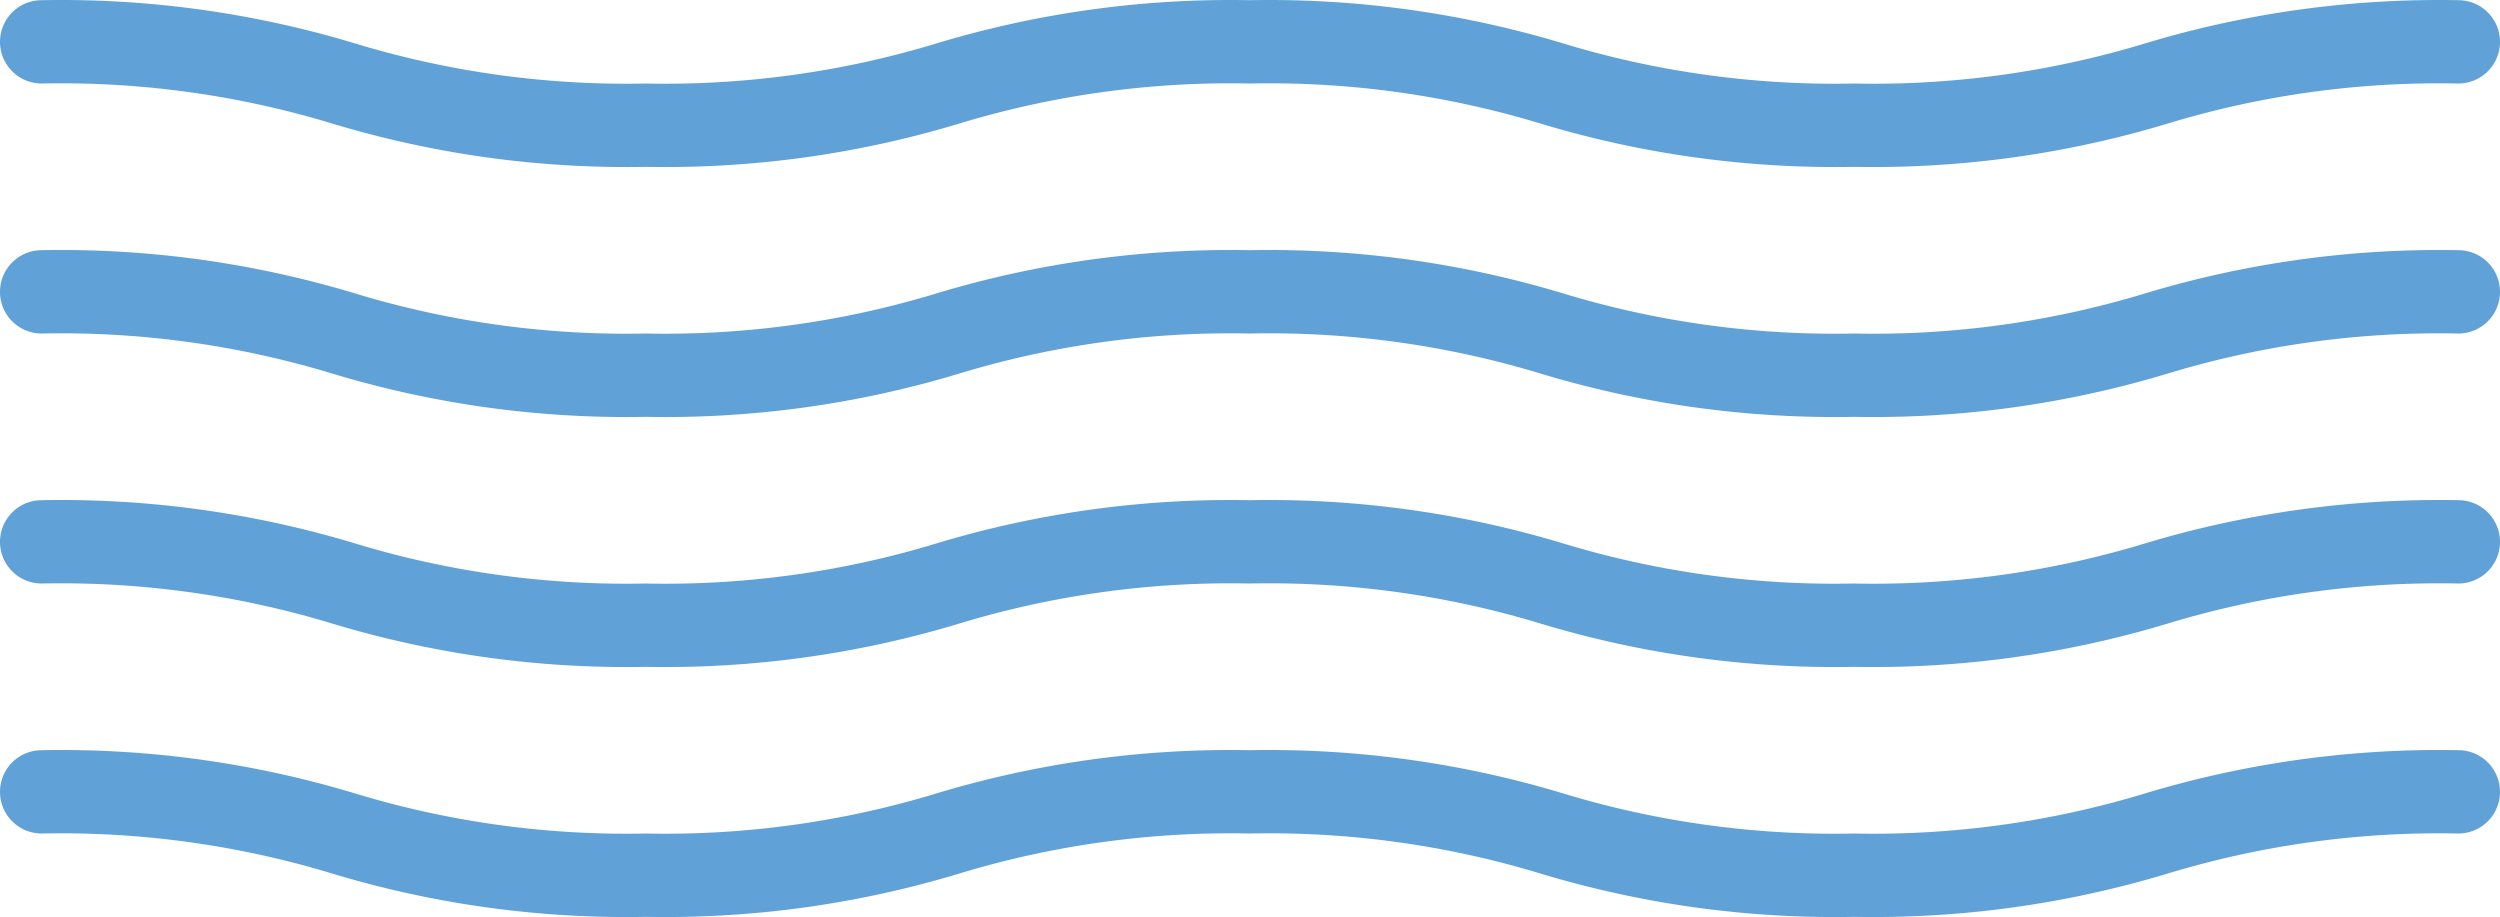 <svg xmlns="http://www.w3.org/2000/svg" width="480" height="176.072" viewBox="0 0 480 176.072">
  <g id="_050-windy-3" data-name="050-windy-3" transform="translate(0 0.001)">
    <path id="Caminho_280" data-name="Caminho 280" d="M356,32.035a195.165,195.165,0,0,1-60.137-8.289,179.314,179.314,0,0,0-55.926-7.711,178.974,178.974,0,0,0-55.84,7.711A194.935,194.935,0,0,1,124,32.035a195.116,195.116,0,0,1-60.129-8.289A179.186,179.186,0,0,0,8,16.035a8,8,0,0,1,0-16A195.067,195.067,0,0,1,68.121,8.324,179.12,179.12,0,0,0,124,16.035a179.006,179.006,0,0,0,55.84-7.711,195.138,195.138,0,0,1,60.1-8.289,195.308,195.308,0,0,1,60.141,8.289A179.29,179.29,0,0,0,356,16.035a179.184,179.184,0,0,0,55.887-7.711A195.253,195.253,0,0,1,472,.035a8,8,0,0,1,0,16,179.3,179.3,0,0,0-55.887,7.711A195.253,195.253,0,0,1,356,32.035Zm0,0" fill="#60a2d7"/>
    <path id="Caminho_281" data-name="Caminho 281" d="M356,80.035a195.165,195.165,0,0,1-60.137-8.289,179.314,179.314,0,0,0-55.926-7.711,178.974,178.974,0,0,0-55.84,7.711A194.935,194.935,0,0,1,124,80.035a195.116,195.116,0,0,1-60.129-8.289A179.186,179.186,0,0,0,8,64.035a8,8,0,0,1,0-16,195.067,195.067,0,0,1,60.121,8.289A179.12,179.12,0,0,0,124,64.035a179.006,179.006,0,0,0,55.84-7.711,195.138,195.138,0,0,1,60.1-8.289,195.308,195.308,0,0,1,60.141,8.289A179.29,179.29,0,0,0,356,64.035a179.184,179.184,0,0,0,55.887-7.711A195.253,195.253,0,0,1,472,48.035a8,8,0,0,1,0,16,179.3,179.3,0,0,0-55.887,7.711A195.253,195.253,0,0,1,356,80.035Zm0,0" fill="#60a2d7"/>
    <path id="Caminho_282" data-name="Caminho 282" d="M356,128.035a195.165,195.165,0,0,1-60.137-8.289,179.314,179.314,0,0,0-55.926-7.711,178.974,178.974,0,0,0-55.84,7.711,194.935,194.935,0,0,1-60.1,8.289,195.116,195.116,0,0,1-60.129-8.289A179.186,179.186,0,0,0,8,112.035a8,8,0,0,1,0-16,195.067,195.067,0,0,1,60.121,8.289A179.12,179.12,0,0,0,124,112.035a179.006,179.006,0,0,0,55.84-7.711,195.138,195.138,0,0,1,60.1-8.289,195.308,195.308,0,0,1,60.141,8.289A179.29,179.29,0,0,0,356,112.035a179.184,179.184,0,0,0,55.887-7.711A195.253,195.253,0,0,1,472,96.035a8,8,0,0,1,0,16,179.3,179.3,0,0,0-55.887,7.711A195.253,195.253,0,0,1,356,128.035Zm0,0" fill="#60a2d7"/>
    <path id="Caminho_283" data-name="Caminho 283" d="M356,176.035a195.165,195.165,0,0,1-60.137-8.289,179.314,179.314,0,0,0-55.926-7.711,178.974,178.974,0,0,0-55.84,7.711,194.935,194.935,0,0,1-60.1,8.289,195.116,195.116,0,0,1-60.129-8.289A179.186,179.186,0,0,0,8,160.035a8,8,0,0,1,0-16,195.067,195.067,0,0,1,60.121,8.289A179.12,179.12,0,0,0,124,160.035a179.006,179.006,0,0,0,55.84-7.711,195.138,195.138,0,0,1,60.1-8.289,195.308,195.308,0,0,1,60.141,8.289A179.29,179.29,0,0,0,356,160.035a179.184,179.184,0,0,0,55.887-7.711A195.253,195.253,0,0,1,472,144.035a8,8,0,0,1,0,16,179.3,179.3,0,0,0-55.887,7.711A195.253,195.253,0,0,1,356,176.035Zm0,0" fill="#60a2d7"/>
  </g>
</svg>
